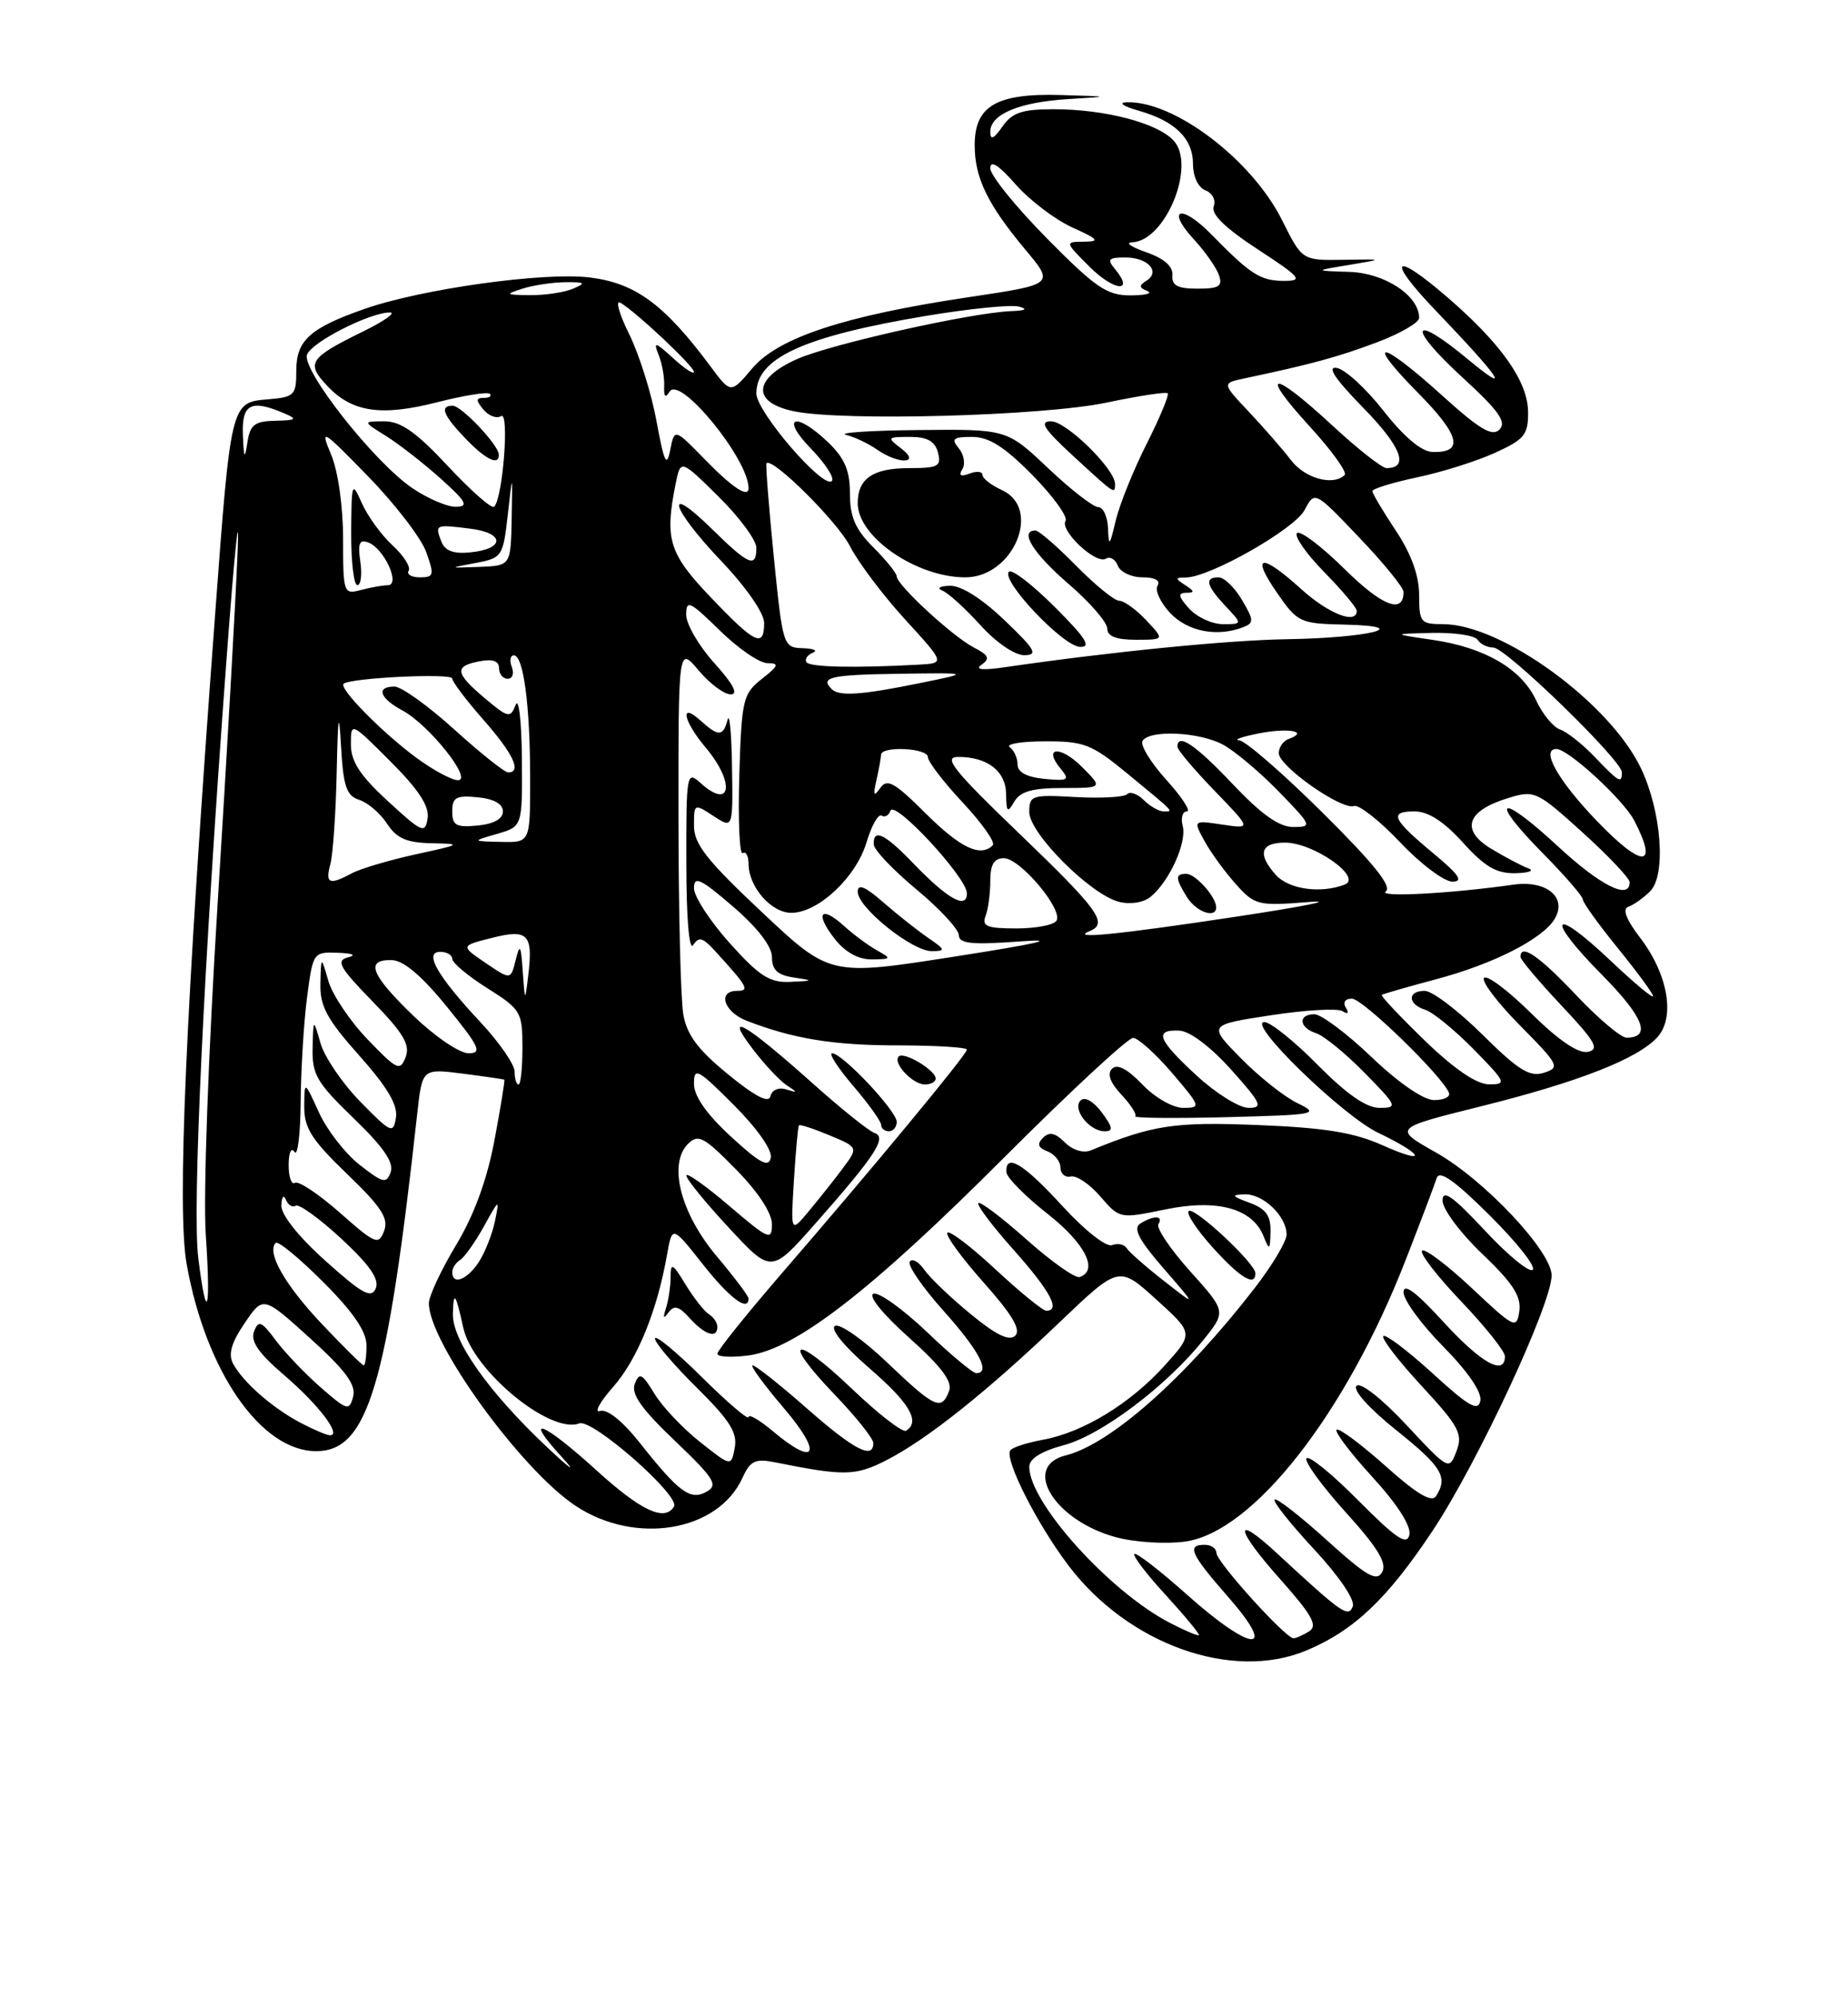 <?xml version="1.0" encoding="UTF-8" standalone="no"?>
<!DOCTYPE svg PUBLIC "-//W3C//DTD SVG 1.1//EN" "http://www.w3.org/Graphics/SVG/1.1/DTD/svg11.dtd" >
<svg xmlns="http://www.w3.org/2000/svg" xmlns:xlink="http://www.w3.org/1999/xlink" version="1.1" viewBox="0 0 237 256">
 <g >
 <path fill="currentColor"
d=" M 167.53 211.55 C 173.62 209.01 177.92 204.94 183.72 196.21 C 189.45 187.60 198.98 167.18 198.99 163.48 C 199.00 160.40 190.39 151.24 184.19 147.74 C 178.65 144.61 178.65 144.61 189.85 141.82 C 202.47 138.68 210.04 135.71 212.56 132.93 C 214.87 130.38 213.92 124.89 210.36 120.22 C 208.55 117.86 208.03 116.49 208.83 116.22 C 209.49 116.00 210.75 115.11 211.63 114.23 C 213.69 112.16 213.09 104.05 210.46 98.50 C 206.49 90.12 192.60 80.00 185.06 80.00 C 182.19 80.00 182.00 79.77 182.00 76.25 C 181.99 73.76 180.99 70.99 179.00 68.00 C 177.35 65.53 176.01 63.25 176.00 62.95 C 176.00 62.65 178.59 61.85 181.75 61.18 C 184.91 60.52 189.41 59.10 191.75 58.03 C 195.51 56.32 196.00 55.72 195.97 52.80 C 195.94 48.91 192.57 44.11 185.69 38.16 C 178.67 32.09 177.68 33.07 184.07 39.75 C 192.54 48.59 194.02 50.83 188.24 46.04 C 180.91 39.95 180.39 41.82 187.59 48.41 C 192.20 52.63 193.24 54.09 192.31 55.05 C 191.38 56.01 189.78 55.06 184.89 50.64 C 176.95 43.46 174.88 43.29 181.90 50.40 C 187.25 55.82 187.79 58.06 183.69 57.93 C 182.29 57.88 180.04 55.98 177.45 52.68 C 175.22 49.83 172.52 47.35 171.45 47.16 C 170.11 46.92 171.18 48.54 174.87 52.31 C 179.71 57.26 180.76 60.00 177.82 60.00 C 177.24 60.00 174.09 57.52 170.83 54.50 C 163.10 47.35 161.36 47.43 167.94 54.63 C 170.77 57.72 172.80 60.53 172.45 60.88 C 170.99 62.32 167.37 61.33 165.58 59.00 C 164.53 57.62 162.10 54.84 160.19 52.81 C 156.70 49.11 156.70 49.11 159.60 48.50 C 168.23 46.67 171.51 45.78 176.50 43.91 C 179.53 42.78 182.00 41.36 182.00 40.74 C 182.00 37.90 177.60 35.00 173.08 34.85 C 168.50 34.70 168.50 34.70 173.00 33.96 C 177.50 33.21 177.50 33.21 172.25 33.30 C 167.00 33.38 167.00 33.38 164.43 28.24 C 160.57 20.48 150.58 12.90 144.50 13.11 C 143.37 13.15 144.02 13.61 146.00 14.18 C 150.72 15.52 153.00 17.76 153.00 21.05 C 153.00 22.64 153.67 24.04 154.60 24.40 C 155.49 24.74 155.96 25.66 155.65 26.46 C 155.28 27.43 157.14 29.24 161.29 31.95 C 166.82 35.56 167.18 36.00 164.70 36.00 C 161.65 36.00 160.41 35.21 155.38 30.07 C 151.47 26.07 149.43 26.70 153.18 30.76 C 154.57 32.27 155.98 34.29 156.32 35.25 C 156.83 36.69 156.35 37.00 153.58 37.00 C 151.01 37.00 150.25 36.59 150.36 35.28 C 150.45 34.14 149.30 33.13 147.00 32.33 C 145.07 31.66 144.25 31.09 145.18 31.06 C 149.45 30.91 153.43 21.24 150.53 18.04 C 148.48 15.77 141.72 14.00 135.11 14.00 C 131.08 14.00 129.81 14.43 128.56 16.22 C 127.44 17.82 127.00 18.01 127.00 16.89 C 127.00 14.64 130.71 13.09 137.00 12.70 C 142.50 12.37 142.50 12.37 135.97 12.18 C 127.78 11.95 125.00 13.58 125.00 18.61 C 125.00 22.80 126.65 26.20 131.55 32.06 C 135.22 36.45 135.22 36.45 124.23 38.09 C 108.31 40.47 99.79 43.27 96.45 47.24 C 93.73 50.47 93.73 50.47 91.14 46.99 C 85.24 39.05 81.51 36.29 75.68 35.57 C 69.78 34.83 53.96 37.04 46.62 39.64 C 39.76 42.05 38.00 43.65 38.00 47.46 C 38.00 50.68 37.79 50.90 34.28 51.19 C 29.61 51.58 29.60 51.63 27.57 79.00 C 23.78 129.94 22.69 155.03 23.94 162.04 C 26.40 175.80 33.47 186.00 40.55 186.00 C 47.17 186.00 49.65 177.72 53.51 142.73 C 54.15 136.95 54.15 136.95 59.33 137.61 C 62.17 137.97 64.58 138.33 64.68 138.39 C 64.77 138.46 64.20 141.96 63.41 146.17 C 62.45 151.25 60.79 155.77 58.48 159.60 C 56.57 162.78 55.00 166.13 55.00 167.04 C 55.00 172.07 66.82 188.37 73.82 193.01 C 81.50 198.09 92.08 196.31 95.22 189.42 C 96.23 187.21 96.85 186.92 99.45 187.44 C 108.26 189.21 109.72 189.18 113.66 187.17 C 118.86 184.52 126.60 178.36 135.95 169.42 C 143.50 162.22 143.50 162.22 148.29 166.56 C 153.08 170.90 153.08 170.90 149.38 175.01 C 144.95 179.91 138.90 183.60 133.74 184.54 C 131.67 184.92 129.79 185.53 129.56 185.91 C 128.82 187.09 132.96 195.27 137.00 200.62 C 144.65 210.75 158.00 215.53 167.53 211.55 Z  M 150.00 207.99 C 142.25 203.96 132.00 192.58 132.00 188.01 C 132.00 186.97 133.54 186.00 136.44 185.23 C 141.24 183.94 149.53 177.71 154.29 171.80 C 157.27 168.10 157.27 168.10 152.64 162.95 C 150.09 160.11 148.26 157.39 148.56 156.90 C 149.25 155.79 147.93 155.75 146.22 156.84 C 145.28 157.44 146.07 158.95 149.22 162.57 C 153.50 167.49 153.50 167.49 149.26 164.17 C 146.93 162.35 144.78 160.46 144.48 159.97 C 144.18 159.48 143.34 159.32 142.61 159.59 C 141.87 159.88 139.08 157.68 136.22 154.55 C 131.27 149.14 128.92 147.72 129.07 150.25 C 129.12 150.94 131.48 153.33 134.32 155.56 C 139.15 159.34 140.94 162.85 138.46 163.68 C 137.89 163.87 134.84 161.71 131.67 158.89 C 128.50 156.07 125.71 153.96 125.47 154.20 C 125.23 154.44 127.27 157.15 130.02 160.23 C 134.71 165.50 136.05 168.00 134.18 168.00 C 133.73 168.00 130.79 165.60 127.64 162.67 C 124.49 159.74 121.72 157.64 121.49 158.01 C 121.26 158.38 123.37 161.26 126.17 164.41 C 129.78 168.45 130.96 170.44 130.21 171.19 C 129.46 171.94 127.78 171.14 124.51 168.45 C 121.96 166.36 119.27 163.80 118.54 162.75 C 117.81 161.71 116.97 161.24 116.67 161.72 C 116.38 162.20 118.34 165.04 121.03 168.04 C 125.58 173.13 127.09 176.00 125.20 176.00 C 124.76 176.00 121.90 173.62 118.85 170.70 C 115.79 167.79 112.72 165.59 112.03 165.82 C 111.29 166.07 113.19 168.42 116.56 171.43 C 120.76 175.19 122.18 177.08 121.71 178.31 C 120.73 180.86 119.89 180.47 113.78 174.64 C 110.69 171.69 107.67 169.58 107.08 169.95 C 106.44 170.34 108.26 172.57 111.50 175.37 C 116.66 179.83 118.07 182.22 116.20 183.38 C 115.76 183.65 112.62 181.22 109.23 177.98 C 101.79 170.89 100.09 171.50 107.06 178.77 C 109.78 181.60 112.00 184.39 112.00 184.96 C 112.00 187.12 109.52 185.83 103.46 180.50 C 100.01 177.47 96.89 175.00 96.52 175.00 C 96.15 175.00 97.96 177.47 100.54 180.50 C 105.56 186.38 104.68 188.13 99.08 183.41 C 97.38 181.99 96.00 181.19 96.00 181.63 C 96.00 182.07 93.30 179.77 90.00 176.50 C 86.70 173.23 84.00 171.01 84.00 171.57 C 84.00 172.12 86.41 174.95 89.35 177.85 C 93.57 182.02 94.60 183.64 94.23 185.56 C 93.77 187.99 93.77 187.99 89.76 184.81 C 87.55 183.06 84.92 180.28 83.92 178.62 C 82.35 176.04 81.99 175.86 81.41 177.37 C 80.91 178.67 82.25 180.57 86.55 184.67 C 91.61 189.50 92.14 190.34 90.63 191.19 C 88.54 192.36 87.11 191.32 82.05 184.93 C 79.84 182.14 77.85 180.55 76.96 180.85 C 76.16 181.11 76.91 179.72 78.64 177.76 C 81.75 174.22 84.29 167.98 85.55 160.79 C 86.21 157.08 86.21 157.08 90.13 162.04 C 93.56 166.39 96.00 168.21 96.00 166.43 C 96.00 166.12 94.16 163.68 91.92 161.02 C 87.28 155.51 85.66 149.20 88.23 146.62 C 89.54 145.31 90.26 145.69 94.36 149.86 C 97.21 152.75 99.00 155.47 99.00 156.91 C 99.00 159.07 98.59 158.89 93.50 154.54 C 90.47 151.96 88.01 150.22 88.02 150.67 C 88.02 151.13 90.48 154.14 93.47 157.36 C 98.91 163.23 98.91 163.23 104.54 156.86 C 112.26 148.12 113.80 145.77 112.16 145.22 C 111.44 144.98 107.85 142.10 104.18 138.82 C 95.53 131.10 92.76 129.51 96.51 134.42 C 98.03 136.42 100.01 138.53 100.89 139.10 C 102.34 140.05 102.33 140.10 100.81 139.63 C 99.85 139.33 98.99 139.71 98.81 140.50 C 98.60 141.45 96.87 140.56 93.37 137.70 C 89.50 134.54 88.08 132.63 87.63 130.00 C 87.29 128.07 87.02 116.68 87.01 104.67 C 87.00 82.85 87.00 82.85 89.59 85.92 C 91.01 87.62 92.87 89.00 93.71 89.00 C 94.73 89.00 94.04 87.68 91.62 85.00 C 89.63 82.80 88.00 80.00 88.00 78.79 C 88.00 76.83 88.47 77.05 92.29 80.79 C 94.65 83.11 97.41 85.00 98.42 85.00 C 99.98 85.00 99.87 85.32 97.70 87.02 C 95.28 88.93 95.11 89.64 94.81 99.43 C 94.64 105.14 94.84 109.61 95.25 109.35 C 95.66 109.09 96.00 109.71 96.00 110.72 C 96.00 113.67 98.91 117.00 101.48 117.00 C 104.93 117.00 109.79 112.45 111.13 107.96 C 111.77 105.82 112.64 104.28 113.06 104.54 C 113.48 104.80 113.99 104.52 114.19 103.92 C 114.69 102.44 124.00 112.49 124.00 114.49 C 124.00 116.63 121.53 115.24 117.05 110.58 C 113.45 106.84 111.96 106.14 112.06 108.25 C 112.09 108.94 114.56 111.53 117.53 114.00 C 120.51 116.47 122.96 119.12 122.97 119.87 C 122.99 120.95 124.59 121.12 130.75 120.67 C 135.96 120.28 133.25 120.92 122.47 122.60 C 106.44 125.11 106.44 125.11 97.72 116.92 C 90.66 110.29 89.00 108.19 89.00 105.85 C 89.00 102.99 89.03 102.97 91.50 104.59 C 94.00 106.23 94.00 106.23 93.88 98.37 C 93.82 94.04 93.56 91.29 93.31 92.25 C 92.74 94.42 92.14 94.44 89.83 92.35 C 87.13 89.90 87.61 92.38 90.50 95.82 C 94.31 100.34 93.78 103.92 89.83 100.35 C 88.07 98.75 88.00 99.12 88.02 110.60 C 88.02 117.70 88.38 121.95 88.90 121.13 C 89.60 120.03 90.12 120.16 91.63 121.81 C 95.90 126.48 96.19 127.00 94.54 127.00 C 91.97 127.00 92.82 129.69 95.75 130.83 C 101.74 133.15 106.88 133.99 115.25 133.99 C 120.06 134.00 124.00 134.24 124.00 134.53 C 124.00 135.15 112.13 149.49 100.33 163.13 C 95.75 168.43 92.00 173.10 92.00 173.51 C 92.00 173.92 93.79 174.02 95.99 173.73 C 102.06 172.91 111.63 165.51 128.82 148.32 C 137.25 139.89 144.67 133.01 145.32 133.03 C 145.97 133.05 148.22 135.08 150.32 137.53 C 154.00 141.84 154.05 142.00 151.76 142.00 C 150.41 142.00 148.12 140.69 146.49 138.99 C 144.59 137.00 143.28 136.32 142.62 136.98 C 141.96 137.64 142.37 138.76 143.82 140.31 C 145.03 141.60 145.82 142.84 145.59 143.07 C 145.35 143.31 150.63 143.36 157.31 143.19 C 168.86 142.89 169.30 142.80 166.39 141.39 C 164.70 140.58 161.44 137.98 159.13 135.63 C 154.93 131.36 154.93 131.36 162.98 130.13 C 167.40 129.45 171.53 129.21 172.16 129.60 C 172.87 130.04 173.04 129.87 172.60 129.15 C 172.18 128.48 172.50 128.00 173.38 128.00 C 174.77 128.00 185.07 138.01 185.83 140.09 C 186.02 140.59 185.16 141.00 183.92 141.00 C 182.57 141.00 179.39 138.82 175.91 135.50 C 172.74 132.47 169.44 130.00 168.57 130.00 C 166.43 130.00 166.58 131.73 168.79 132.43 C 169.78 132.75 172.57 135.03 175.00 137.50 C 179.20 141.78 179.30 142.00 176.92 142.00 C 175.23 142.00 172.70 140.24 169.00 136.50 C 166.01 133.47 162.93 131.00 162.15 131.00 C 159.81 131.00 172.17 143.01 176.76 145.20 C 182.69 148.03 183.14 149.40 177.28 146.78 C 173.63 145.15 169.87 144.54 161.33 144.20 C 150.59 143.77 147.87 144.18 139.88 147.45 C 138.93 147.84 137.55 147.41 136.56 146.42 C 135.33 145.19 134.57 145.03 133.77 145.83 C 132.96 146.64 133.12 147.11 134.33 147.57 C 135.25 147.93 136.00 148.86 136.00 149.65 C 136.00 150.44 136.60 150.96 137.33 150.79 C 138.06 150.63 139.77 151.79 141.12 153.36 C 143.58 156.21 143.62 156.22 149.38 155.03 C 156.05 153.64 160.59 154.86 162.03 158.41 C 162.80 160.33 162.88 160.28 162.94 157.83 C 162.98 155.81 162.34 154.93 160.25 154.16 C 157.96 153.32 157.85 153.14 159.60 153.08 C 161.98 152.99 165.00 155.88 165.00 158.24 C 165.00 159.11 163.14 162.22 160.86 165.16 C 151.93 176.69 142.40 185.11 136.65 186.55 C 130.97 187.98 135.25 194.91 143.12 197.03 C 145.52 197.68 149.50 197.93 151.97 197.59 C 160.69 196.40 172.58 181.24 180.27 161.50 C 182.20 156.55 183.99 151.82 184.25 151.00 C 184.59 149.93 186.53 151.29 191.02 155.75 C 194.49 159.19 196.99 162.34 196.57 162.75 C 196.15 163.16 193.38 160.89 190.41 157.70 C 186.31 153.31 185.00 152.39 185.00 153.88 C 185.00 154.97 187.29 158.05 190.10 160.72 C 194.01 164.45 195.11 166.15 194.85 168.04 C 194.51 170.39 194.25 170.27 188.74 165.09 C 185.57 162.12 182.70 159.96 182.37 160.30 C 182.04 160.63 184.29 163.55 187.38 166.79 C 190.47 170.03 193.00 173.20 193.00 173.84 C 193.00 176.42 189.93 174.70 185.10 169.42 C 181.59 165.58 180.00 164.40 180.00 165.64 C 180.00 166.63 182.29 169.76 185.10 172.60 C 188.23 175.77 190.06 178.44 189.85 179.54 C 189.57 180.96 188.36 180.27 183.72 176.02 C 180.53 173.12 177.70 170.97 177.41 171.25 C 177.13 171.54 179.33 174.41 182.32 177.64 C 187.12 182.83 187.63 183.79 186.79 186.00 C 185.85 188.49 185.81 188.47 180.35 182.62 C 177.16 179.21 174.48 177.12 173.97 177.63 C 173.45 178.15 175.58 180.52 179.04 183.29 C 184.93 188.00 185.72 189.31 184.18 191.75 C 183.61 192.63 181.74 191.53 177.65 187.87 C 174.49 185.06 171.69 182.98 171.41 183.25 C 171.14 183.53 173.22 186.27 176.04 189.35 C 179.24 192.85 181.00 195.62 180.75 196.73 C 180.42 198.13 179.04 197.19 174.19 192.31 C 170.81 188.90 167.82 186.48 167.55 186.92 C 167.28 187.36 169.55 190.47 172.59 193.84 C 176.69 198.36 177.90 200.36 177.26 201.50 C 176.55 202.77 175.27 202.03 170.15 197.40 C 166.72 194.29 163.71 191.96 163.46 192.20 C 163.22 192.45 165.49 195.31 168.52 198.57 C 171.74 202.03 173.80 205.07 173.49 205.89 C 172.92 207.38 172.11 206.81 163.77 199.09 C 158.11 193.85 158.37 195.89 164.18 202.41 C 168.24 206.97 169.03 208.37 167.91 209.08 C 167.14 209.57 166.22 209.98 165.89 209.98 C 164.89 210.01 156.00 200.18 156.00 199.04 C 156.00 198.47 155.32 198.00 154.50 198.00 C 152.14 198.00 152.67 199.16 157.58 204.77 C 163.96 212.06 160.54 211.81 152.20 204.37 C 148.74 201.29 145.72 198.95 145.48 199.18 C 145.25 199.42 147.07 201.80 149.53 204.47 C 151.98 207.15 153.88 209.45 153.75 209.58 C 153.61 209.71 151.93 208.99 150.00 207.99 Z  M 92.00 170.06 C 92.00 169.54 91.51 168.82 90.92 168.45 C 90.32 168.08 88.98 166.37 87.92 164.64 C 86.26 161.91 86.01 161.78 86.00 163.67 C 86.00 164.86 85.73 166.66 85.41 167.67 C 84.99 168.95 85.09 169.11 85.73 168.23 C 86.44 167.24 87.06 167.40 88.48 168.98 C 90.43 171.13 92.00 171.61 92.00 170.06 Z  M 161.00 163.20 C 161.00 161.93 153.10 154.57 152.44 155.23 C 152.11 155.55 153.51 157.66 155.54 159.91 C 159.04 163.79 161.00 164.97 161.00 163.20 Z  M 115.00 143.79 C 115.00 142.40 108.03 135.00 106.72 135.00 C 106.24 135.00 107.45 136.88 109.42 139.18 C 111.39 141.48 113.00 143.73 113.00 144.18 C 113.00 144.63 113.45 145.00 114.00 145.00 C 114.55 145.00 115.00 144.46 115.00 143.79 Z  M 141.30 142.58 C 140.25 141.17 139.12 140.52 138.59 141.04 C 137.46 142.13 139.69 145.00 141.67 145.00 C 142.80 145.00 142.72 144.50 141.30 142.58 Z  M 120.00 138.24 C 120.00 137.18 115.92 134.74 115.26 135.41 C 114.44 136.22 117.04 139.00 118.62 139.00 C 119.38 139.00 120.00 138.66 120.00 138.24 Z  M 112.50 121.83 C 111.40 121.22 109.49 119.81 108.25 118.69 C 105.24 115.96 104.46 117.04 107.06 120.35 C 108.41 122.06 110.09 122.99 111.82 122.97 C 114.32 122.94 114.37 122.87 112.50 121.83 Z  M 119.02 120.20 C 117.66 119.26 115.07 117.22 113.27 115.65 C 110.95 113.62 110.00 113.23 110.00 114.30 C 110.00 116.33 117.00 121.94 119.50 121.91 C 121.32 121.90 121.27 121.74 119.02 120.20 Z  M 76.50 188.46 C 69.63 182.21 66.94 181.18 72.05 186.75 C 74.01 188.89 73.21 188.36 70.17 185.50 C 62.65 178.42 57.98 171.82 58.08 168.37 C 58.16 165.36 58.44 165.74 59.41 170.17 C 60.62 175.68 70.57 183.87 74.30 182.44 C 75.97 181.80 87.28 191.74 86.44 193.10 C 85.23 195.06 82.23 193.66 76.50 188.46 Z  M 38.50 182.34 C 34.94 180.46 31.17 177.16 29.90 174.80 C 29.24 173.58 29.66 172.12 31.37 169.60 C 33.75 166.08 33.75 166.08 39.78 171.54 C 44.33 175.66 45.68 177.49 45.29 179.00 C 44.80 180.87 44.53 180.80 41.13 177.83 C 39.13 176.08 36.54 173.37 35.37 171.80 C 33.53 169.33 33.15 169.17 32.58 170.66 C 32.10 171.92 33.16 173.45 36.47 176.28 C 40.87 180.05 43.90 184.04 42.29 183.96 C 41.85 183.94 40.15 183.21 38.50 182.34 Z  M 41.28 169.70 C 36.53 164.68 34.16 160.51 35.36 159.31 C 35.66 159.01 38.40 161.27 41.45 164.32 C 45.30 168.17 47.00 170.66 47.00 172.43 C 47.00 173.85 46.84 175.00 46.65 175.00 C 46.45 175.00 44.03 172.61 41.28 169.70 Z  M 25.43 161.25 C 24.64 155.01 26.11 124.04 29.05 84.50 C 30.07 70.75 30.72 64.45 30.48 70.50 C 30.25 76.55 29.10 96.80 27.93 115.50 C 26.72 134.87 26.05 153.27 26.39 158.25 C 27.06 168.17 26.50 169.89 25.43 161.25 Z  M 41.75 161.62 C 38.25 158.48 36.03 155.68 36.08 154.48 C 36.12 153.39 36.39 153.07 36.66 153.76 C 36.94 154.45 37.51 154.80 37.93 154.54 C 38.35 154.28 40.99 156.19 43.79 158.78 C 47.42 162.15 48.68 163.97 48.19 165.14 C 47.62 166.48 46.47 165.85 41.75 161.62 Z  M 58.00 163.06 C 58.00 162.54 58.45 161.84 59.01 161.49 C 59.56 161.15 60.94 159.21 62.06 157.19 C 64.03 153.62 64.07 153.60 63.48 156.50 C 63.14 158.15 62.21 160.51 61.41 161.75 C 59.93 164.03 58.00 164.78 58.00 163.06 Z  M 43.58 155.43 C 40.87 153.05 38.29 151.32 37.83 151.61 C 37.37 151.89 37.01 150.85 37.02 149.31 C 37.02 147.73 37.35 147.00 37.77 147.65 C 38.17 148.29 38.53 145.36 38.56 141.15 C 38.60 136.94 38.97 130.91 39.39 127.75 C 40.13 122.08 40.19 122.00 43.32 122.12 C 45.25 122.19 45.76 122.42 44.63 122.71 C 43.04 123.12 43.52 123.98 47.77 128.35 C 51.74 132.42 52.63 133.92 52.02 135.50 C 51.31 137.34 50.92 137.15 47.15 133.23 C 44.89 130.89 42.63 127.51 42.11 125.73 C 41.18 122.50 41.18 122.50 41.09 126.05 C 41.02 128.97 41.91 130.62 46.07 135.29 C 49.67 139.33 51.04 141.64 50.78 143.24 C 50.44 145.36 50.15 145.23 46.23 141.23 C 43.93 138.89 41.63 135.51 41.11 133.73 C 40.18 130.50 40.18 130.50 40.09 134.34 C 40.01 137.72 40.64 138.79 45.36 143.34 C 49.14 146.98 50.54 149.00 50.11 150.22 C 49.56 151.75 49.13 151.65 46.12 149.30 C 44.27 147.85 41.92 144.82 40.90 142.58 C 39.04 138.50 39.04 138.50 39.02 141.84 C 39.00 144.59 39.97 146.10 44.51 150.47 C 48.92 154.71 49.87 156.16 49.26 157.77 C 48.56 159.63 48.14 159.46 43.58 155.43 Z  M 101.82 151.26 C 102.05 147.54 102.34 144.38 102.46 144.24 C 102.59 144.09 104.36 144.67 106.39 145.52 C 110.09 147.06 110.09 147.06 108.06 149.78 C 106.94 151.28 104.98 153.74 103.71 155.26 C 101.40 158.03 101.40 158.03 101.82 151.26 Z  M 93.75 145.69 C 90.62 142.81 89.00 140.50 89.00 138.92 C 89.00 136.74 89.47 136.99 94.10 141.62 C 97.09 144.62 99.06 147.41 98.85 148.39 C 98.58 149.70 97.47 149.11 93.75 145.69 Z  M 153.48 137.87 C 148.46 133.25 147.96 131.95 151.25 132.10 C 152.60 132.16 155.26 134.17 157.89 137.10 C 161.78 141.44 162.03 142.00 160.12 142.00 C 158.93 142.00 155.94 140.14 153.48 137.87 Z  M 66.00 137.35 C 66.00 136.45 64.04 133.61 61.64 131.04 C 56.08 125.10 54.31 122.00 56.46 122.00 C 57.31 122.00 58.00 122.41 58.00 122.91 C 58.00 123.41 60.02 125.10 62.50 126.66 C 66.80 129.37 67.00 129.71 67.00 134.25 C 67.00 136.86 66.78 139.00 66.50 139.00 C 66.22 139.00 66.00 138.26 66.00 137.35 Z  M 182.71 133.36 C 179.52 130.27 177.05 127.65 177.21 127.52 C 177.37 127.39 180.49 126.50 184.15 125.52 C 191.47 123.58 197.74 120.40 199.35 117.83 C 201.07 115.06 198.36 112.78 194.08 113.39 C 186.00 114.54 176.58 115.04 177.72 114.25 C 178.58 113.67 176.16 110.65 169.66 104.21 C 164.55 99.14 159.72 94.95 158.93 94.89 C 158.14 94.82 159.30 94.42 161.50 93.99 C 165.29 93.25 167.93 93.76 165.25 94.72 C 164.56 94.97 164.00 95.78 164.00 96.54 C 164.00 98.21 172.05 103.86 173.64 103.31 C 174.26 103.09 176.93 105.18 179.55 107.95 C 182.18 110.73 185.20 113.00 186.26 113.00 C 187.72 113.00 187.13 112.12 183.84 109.39 C 178.52 104.97 178.09 104.00 181.42 104.00 C 183.17 104.00 185.18 105.30 187.62 108.00 C 190.43 111.11 191.93 111.98 194.37 111.92 C 196.09 111.88 196.82 111.60 196.00 111.30 C 195.18 111.00 193.04 109.87 191.26 108.80 C 187.27 106.39 188.07 103.93 193.38 102.30 C 196.80 101.25 197.07 101.37 202.95 106.69 C 206.28 109.70 209.00 112.58 209.00 113.08 C 209.00 115.41 205.25 113.52 199.77 108.45 C 192.29 101.52 190.78 102.19 197.81 109.31 C 200.66 112.20 203.00 114.89 203.00 115.30 C 203.00 115.70 205.03 118.51 207.50 121.55 C 209.97 124.59 212.00 127.35 212.00 127.68 C 212.00 128.02 209.50 125.93 206.44 123.03 C 198.96 115.96 198.11 117.53 205.43 124.93 C 210.80 130.36 211.84 133.00 208.59 133.00 C 207.87 133.00 204.95 130.53 202.09 127.50 C 197.37 122.51 195.00 120.89 195.00 122.65 C 195.00 123.01 197.36 125.81 200.25 128.88 C 204.61 133.51 205.18 134.51 203.63 134.82 C 202.41 135.06 199.89 133.35 196.40 129.91 C 193.46 127.00 190.73 124.94 190.33 125.33 C 189.94 125.73 192.00 128.47 194.92 131.42 C 199.94 136.50 200.11 136.83 198.00 137.50 C 196.18 138.08 194.73 137.18 190.11 132.60 C 186.99 129.52 183.67 127.00 182.72 127.00 C 180.46 127.00 180.51 128.71 182.79 129.43 C 183.78 129.75 186.57 132.03 189.00 134.50 C 193.16 138.74 193.27 139.00 190.96 138.98 C 189.35 138.97 186.51 137.03 182.71 133.36 Z  M 53.00 130.18 C 47.54 124.92 46.79 122.97 50.25 123.06 C 51.75 123.09 54.11 125.09 57.33 129.06 C 61.51 134.20 61.88 135.00 60.08 135.00 C 58.93 135.00 55.74 132.83 53.00 130.18 Z  M 67.04 124.50 C 66.81 121.10 66.67 120.89 66.13 123.06 C 65.50 125.61 65.50 125.61 62.27 123.42 C 59.05 121.23 59.05 121.23 63.09 120.21 C 67.73 119.03 68.40 119.73 67.73 125.15 C 67.33 128.45 67.32 128.44 67.04 124.50 Z  M 93.59 120.89 C 91.07 118.08 89.00 114.91 89.00 113.84 C 89.00 112.22 89.85 112.62 94.00 116.19 C 97.16 118.91 99.00 121.30 99.00 122.68 C 99.00 124.30 99.72 124.98 101.75 125.28 C 104.38 125.68 104.37 125.71 101.34 125.85 C 98.72 125.97 97.40 125.13 93.59 120.89 Z  M 139.75 119.34 C 142.16 118.36 140.91 116.63 130.75 106.87 C 122.38 98.84 120.92 97.03 122.82 97.02 C 126.61 96.99 129.00 98.82 129.03 101.79 C 129.06 104.11 129.21 104.25 130.08 102.75 C 130.84 101.44 132.40 101.00 136.28 101.00 C 141.45 101.00 141.45 101.00 138.76 98.30 C 135.97 95.51 133.69 95.72 136.04 98.55 C 137.23 99.98 136.99 100.12 133.94 99.83 C 131.69 99.61 130.50 98.98 130.50 98.00 C 130.50 97.17 130.05 96.17 129.50 95.77 C 128.95 95.36 130.98 95.02 134.02 95.02 C 139.01 95.00 140.01 95.39 144.52 99.10 C 150.79 104.26 150.53 104.00 149.24 104.00 C 148.64 104.00 147.49 103.35 146.69 102.55 C 145.89 101.75 144.92 101.41 144.54 101.80 C 144.15 102.18 141.17 102.34 137.92 102.16 C 132.34 101.84 132.00 101.94 132.00 104.08 C 132.00 106.81 139.87 114.68 143.51 115.59 C 144.99 115.96 146.67 115.69 147.58 114.93 C 149.98 112.95 152.23 107.98 151.68 105.88 C 151.41 104.85 151.65 104.00 152.21 104.00 C 152.77 104.00 151.59 102.18 149.58 99.96 C 147.57 97.74 146.20 95.49 146.53 94.96 C 147.41 93.52 153.73 93.80 156.80 95.42 C 158.28 96.20 161.51 98.90 163.96 101.42 C 168.26 105.84 168.33 106.00 165.85 106.00 C 164.04 106.00 161.76 104.38 158.09 100.50 C 153.31 95.45 151.00 93.89 151.00 95.72 C 151.00 96.11 153.14 98.64 155.75 101.34 C 160.50 106.25 160.50 106.25 156.76 105.69 C 153.01 105.13 153.01 105.13 154.48 107.81 C 155.29 109.29 157.10 111.77 158.50 113.33 C 160.92 116.03 161.34 116.13 167.77 115.62 C 171.47 115.33 167.30 116.17 158.50 117.50 C 143.11 119.82 137.10 120.41 139.75 119.34 Z  M 155.97 116.25 C 155.91 114.89 153.30 112.00 152.14 112.00 C 150.69 112.00 150.71 112.56 152.24 115.01 C 153.44 116.93 156.03 117.79 155.97 116.25 Z  M 126.39 117.42 C 126.73 116.55 127.00 114.52 127.00 112.92 C 127.00 110.81 127.48 110.00 128.75 110.00 C 130.83 110.00 136.37 116.59 135.49 118.01 C 135.16 118.56 132.84 119.00 130.33 119.00 C 126.60 119.00 125.89 118.72 126.39 117.42 Z  M 163.65 112.17 C 161.22 109.48 161.63 108.00 164.81 108.00 C 168.46 108.00 174.81 112.47 172.45 113.38 C 169.39 114.56 165.31 113.99 163.65 112.17 Z  M 42.37 110.75 C 42.70 109.51 43.07 104.22 43.18 99.00 C 43.34 91.61 43.46 90.87 43.74 95.70 C 44.03 100.82 44.44 102.00 46.07 102.52 C 47.16 102.87 48.77 104.24 49.64 105.58 C 50.88 107.46 52.14 108.02 55.37 108.08 C 59.30 108.16 59.20 108.22 53.33 109.50 C 49.94 110.24 46.26 111.33 45.15 111.92 C 42.22 113.49 41.69 113.27 42.37 110.75 Z  M 204.75 105.18 C 199.79 100.01 197.54 96.00 199.61 96.00 C 201.12 96.00 208.22 102.52 209.59 105.18 C 212.76 111.30 210.63 111.31 204.75 105.18 Z  M 118.71 104.25 C 114.72 100.28 113.77 99.74 112.89 101.00 C 112.06 102.17 111.95 101.95 112.40 100.00 C 112.71 98.62 112.98 97.16 112.99 96.75 C 113.01 95.58 119.00 95.87 119.00 97.04 C 119.00 97.62 121.02 100.25 123.49 102.89 C 125.96 105.53 127.68 107.98 127.32 108.34 C 125.75 109.92 123.16 108.68 118.71 104.25 Z  M 63.75 106.88 C 67.00 105.94 67.00 105.94 66.93 97.22 C 66.89 92.42 66.53 89.33 66.13 90.35 C 65.45 92.08 65.18 92.02 62.20 89.52 C 58.35 86.27 58.21 85.38 61.50 84.76 C 63.18 84.43 64.00 84.73 64.00 85.64 C 64.00 86.39 64.50 87.00 65.11 87.00 C 65.72 87.00 65.95 86.33 65.64 85.50 C 65.32 84.67 65.44 84.00 65.90 84.00 C 67.13 84.00 67.98 90.37 67.99 99.75 C 68.00 108.00 68.00 108.00 64.25 107.91 C 60.50 107.82 60.50 107.82 63.75 106.88 Z  M 49.75 102.69 C 46.18 99.41 45.00 97.60 45.00 95.42 C 45.00 92.52 45.00 92.52 50.09 97.61 C 53.70 101.22 55.08 103.34 54.84 104.88 C 54.53 106.90 54.14 106.73 49.75 102.69 Z  M 58.00 104.00 C 58.00 102.20 58.50 101.92 61.25 102.19 C 63.33 102.39 64.50 103.04 64.50 104.00 C 64.50 104.96 63.33 105.61 61.25 105.81 C 58.50 106.08 58.00 105.80 58.00 104.00 Z  M 53.40 97.13 C 49.01 93.89 43.42 88.22 44.07 87.64 C 44.93 86.88 58.00 86.25 58.00 86.97 C 58.00 87.38 59.80 89.76 62.00 92.26 C 65.83 96.61 66.95 99.00 65.17 99.00 C 64.71 99.00 61.61 96.53 58.26 93.50 C 54.92 90.47 51.47 88.00 50.59 88.00 C 48.19 88.00 48.68 89.49 51.59 91.05 C 55.00 92.87 60.69 100.00 58.73 100.00 C 57.95 100.00 55.55 98.71 53.40 97.13 Z  M 204.51 97.01 C 202.94 95.37 200.94 93.79 200.07 93.50 C 199.21 93.21 197.82 91.53 197.00 89.76 C 195.12 85.73 190.43 82.99 183.71 82.01 C 178.50 81.25 178.50 81.25 183.69 81.12 C 186.55 81.06 189.16 81.45 189.50 82.00 C 189.84 82.55 190.75 83.00 191.52 83.00 C 193.11 83.00 208.00 97.45 208.00 98.99 C 208.00 100.49 207.65 100.29 204.51 97.01 Z  M 106.67 88.33 C 105.13 86.80 106.48 86.49 115.26 86.36 C 124.50 86.23 124.50 86.23 118.00 87.55 C 110.53 89.08 107.61 89.28 106.67 88.33 Z  M 103.42 84.87 C 103.18 84.49 103.55 83.94 104.24 83.66 C 104.93 83.39 104.35 83.12 102.95 83.08 C 100.44 83.00 100.39 82.83 99.23 71.30 C 98.59 64.87 98.17 59.50 98.30 59.37 C 99.07 58.59 107.40 66.86 108.99 69.98 C 110.04 72.05 113.22 76.27 116.05 79.37 C 121.20 85.00 121.20 85.00 117.85 85.19 C 109.64 85.64 103.82 85.52 103.42 84.87 Z  M 125.89 85.19 C 127.00 84.41 126.80 83.97 124.89 82.99 C 122.19 81.60 115.00 74.97 115.00 73.87 C 115.00 73.48 113.65 71.80 112.00 70.15 C 109.69 67.85 109.00 66.25 109.00 63.26 C 109.00 60.31 108.33 58.73 106.20 56.69 C 102.00 52.67 100.01 53.39 103.99 57.49 C 105.84 59.40 107.06 61.28 106.68 61.65 C 105.59 62.74 97.00 52.77 97.00 50.43 C 97.00 45.88 103.04 43.12 118.80 40.48 C 124.30 39.57 129.63 39.03 130.65 39.29 C 131.87 39.61 131.54 39.81 129.66 39.88 C 124.49 40.09 106.58 44.10 102.25 46.01 C 96.60 48.51 96.37 51.56 101.75 52.70 C 108.00 54.03 133.80 53.32 141.93 51.60 C 146.02 50.74 149.54 50.20 149.75 50.41 C 149.96 50.63 148.74 53.55 147.05 56.90 C 145.35 60.26 143.57 64.69 143.08 66.75 C 142.32 69.99 142.19 70.12 142.10 67.75 C 142.05 66.24 141.48 65.00 140.85 65.00 C 140.21 65.00 137.31 62.75 134.41 60.00 C 129.12 55.00 129.12 55.00 117.81 55.12 C 111.59 55.18 107.40 55.46 108.50 55.74 C 109.60 56.01 111.39 56.86 112.47 57.62 C 115.28 59.58 118.17 59.44 115.56 57.47 C 113.72 56.07 113.77 56.00 116.69 56.00 C 118.93 56.00 119.91 56.55 120.29 58.00 C 120.75 59.77 120.32 60.00 116.61 60.00 C 111.95 60.00 110.00 61.33 110.00 64.51 C 110.00 68.82 117.53 74.00 123.79 74.00 C 129.96 74.00 133.67 65.18 128.50 62.82 C 127.12 62.19 126.00 61.32 126.00 60.87 C 126.00 60.43 125.25 60.35 124.34 60.70 C 123.19 61.14 122.91 60.96 123.42 60.13 C 123.83 59.46 123.63 58.26 122.96 57.46 C 121.95 56.24 122.23 56.00 124.67 56.00 C 126.83 56.00 128.82 57.26 132.41 60.90 C 135.06 63.60 136.97 66.24 136.65 66.76 C 135.88 68.00 140.56 72.39 141.82 71.61 C 142.35 71.28 143.05 71.68 143.36 72.51 C 143.68 73.33 145.10 74.00 146.53 74.00 C 148.12 74.00 148.86 74.41 148.45 75.07 C 148.09 75.66 148.82 77.24 150.07 78.57 C 152.30 80.94 156.07 81.68 159.41 80.40 C 160.83 79.85 160.82 79.50 159.28 76.90 C 158.34 75.30 156.99 74.00 156.28 74.00 C 154.44 74.00 154.69 75.04 157.17 77.69 C 159.35 80.00 159.35 80.00 156.83 80.00 C 155.44 80.00 153.50 79.10 152.50 78.00 C 151.12 76.47 151.02 76.00 152.10 75.98 C 153.24 75.97 153.22 75.79 152.00 75.00 C 150.69 74.15 150.70 74.03 152.09 74.02 C 155.17 73.99 166.03 67.82 167.31 65.37 C 168.61 62.91 168.61 62.91 174.30 68.88 C 177.44 72.16 180.00 75.31 180.00 75.87 C 180.00 78.76 177.25 77.69 172.43 72.93 C 169.47 70.01 166.73 67.94 166.34 68.33 C 165.95 68.72 167.51 70.96 169.81 73.31 C 172.12 75.66 174.00 77.90 174.00 78.29 C 174.00 80.09 170.39 78.68 166.87 75.50 C 161.73 70.86 160.37 71.06 163.76 75.96 C 166.41 79.80 166.70 79.93 172.50 80.06 C 181.54 80.27 175.53 81.77 165.00 81.93 C 157.49 82.05 142.47 83.54 129.00 85.50 C 125.97 85.95 124.95 85.84 125.89 85.19 Z  M 128.81 79.48 C 125.88 76.69 123.25 75.03 121.81 75.08 C 120.51 75.12 120.09 75.39 120.86 75.70 C 121.61 76.00 123.80 77.99 125.73 80.12 C 127.75 82.36 130.14 83.99 131.37 83.98 C 133.17 83.96 132.78 83.27 128.81 79.48 Z  M 135.27 77.80 C 132.41 74.94 129.76 72.90 129.39 73.28 C 128.31 74.36 136.28 82.80 138.49 82.91 C 140.02 82.98 139.28 81.80 135.27 77.80 Z  M 147.00 79.50 C 145.71 78.12 144.15 77.00 143.53 77.00 C 142.92 77.00 140.43 74.97 138.00 72.50 C 135.57 70.03 133.23 68.00 132.79 68.00 C 130.68 68.00 132.49 70.92 137.00 74.81 C 139.75 77.17 142.00 79.76 142.00 80.56 C 142.00 81.55 143.14 82.00 145.67 82.00 C 149.35 82.00 149.35 82.00 147.00 79.50 Z  M 143.00 62.03 C 143.00 60.12 136.75 54.00 134.80 54.00 C 133.24 54.00 133.85 54.96 137.65 58.46 C 143.03 63.41 143.00 63.39 143.00 62.03 Z  M 91.17 76.58 C 85.79 70.95 85.22 69.13 86.64 62.05 C 87.28 58.85 87.28 58.85 92.14 63.64 C 94.81 66.27 97.00 69.23 97.00 70.21 C 97.00 72.86 96.03 72.45 91.29 67.79 C 85.01 61.63 86.05 65.15 92.50 71.91 C 95.69 75.26 98.00 78.59 98.00 79.84 C 98.00 83.08 96.84 82.53 91.17 76.58 Z  M 44.00 69.08 C 44.00 64.94 43.36 60.40 42.47 58.28 C 41.02 54.81 41.26 54.96 47.22 61.07 C 50.68 64.62 54.02 68.97 54.66 70.76 C 55.72 73.71 55.65 74.00 53.85 74.00 C 52.77 74.00 52.12 73.62 52.41 73.15 C 52.70 72.68 51.77 71.21 50.34 69.90 C 48.91 68.58 47.14 66.15 46.41 64.50 C 45.13 61.62 45.08 61.78 45.04 68.25 C 45.02 71.96 45.37 75.00 45.83 75.00 C 46.28 75.00 46.45 73.64 46.21 71.99 C 45.87 69.63 46.09 69.10 47.25 69.54 C 49.29 70.33 51.41 75.00 49.73 75.01 C 49.05 75.02 47.49 75.30 46.25 75.63 C 44.07 76.21 44.00 76.01 44.00 69.08 Z  M 61.00 72.16 C 64.39 71.52 64.52 71.33 65.12 66.00 C 65.73 60.50 65.73 60.50 65.62 66.50 C 65.50 72.50 65.50 72.50 61.50 72.66 C 57.50 72.81 57.50 72.81 61.00 72.16 Z  M 56.60 69.41 C 55.76 67.22 55.81 67.20 60.30 67.76 C 64.77 68.31 64.77 70.36 60.30 70.80 C 58.17 71.02 57.06 70.60 56.60 69.41 Z  M 52.86 62.55 C 47.96 59.22 38.64 47.39 39.38 45.44 C 40.00 43.83 47.47 40.04 50.00 40.05 C 50.83 40.06 49.31 41.13 46.64 42.45 C 39.66 45.86 39.21 46.53 41.94 49.43 C 45.14 52.85 48.87 53.40 56.10 51.55 C 59.51 50.68 62.53 50.20 62.82 50.48 C 63.10 50.77 62.75 51.00 62.04 51.00 C 61.02 51.00 61.01 51.30 61.99 52.49 C 62.67 53.31 63.70 53.69 64.27 53.33 C 65.35 52.66 64.49 63.85 63.37 64.95 C 63.06 65.25 60.40 62.91 57.45 59.75 C 53.39 55.40 51.41 54.00 49.29 54.00 C 46.50 54.01 46.50 54.01 49.50 55.88 C 51.15 56.91 54.30 59.36 56.50 61.33 C 59.81 64.30 60.15 64.92 58.48 64.96 C 57.37 64.98 54.84 63.90 52.86 62.55 Z  M 63.97 58.25 C 63.92 57.01 59.17 52.00 58.05 52.00 C 56.35 52.00 56.82 53.21 59.69 56.20 C 62.31 58.93 64.03 59.76 63.97 58.25 Z  M 90.45 58.94 C 86.50 54.89 86.50 54.89 85.95 57.69 C 85.50 59.97 85.17 59.28 84.20 54.01 C 83.55 50.44 81.97 45.40 80.68 42.81 C 79.40 40.22 78.90 38.41 79.56 38.80 C 81.58 39.98 89.00 46.95 89.00 47.67 C 89.00 48.04 87.80 47.26 86.34 45.92 C 83.99 43.78 83.77 43.73 84.47 45.50 C 84.91 46.60 85.23 48.39 85.18 49.49 C 85.12 50.87 85.33 51.08 85.88 50.19 C 87.19 48.07 96.00 58.85 96.00 62.57 C 96.00 63.87 93.96 62.54 90.45 58.94 Z  M 31.15 55.75 C 30.99 51.76 32.18 51.14 36.50 53.00 C 38.19 53.72 38.00 53.87 35.32 53.93 C 32.63 53.99 32.07 54.43 31.72 56.75 C 31.38 58.96 31.27 58.77 31.15 55.75 Z  M 67.00 37.00 C 68.38 36.56 70.85 36.19 72.50 36.17 C 75.05 36.15 75.20 36.27 73.50 37.00 C 72.40 37.47 69.92 37.85 68.00 37.83 C 64.82 37.80 64.73 37.73 67.00 37.00 Z  M 134.25 30.54 C 130.26 26.50 127.00 22.47 127.00 21.57 C 127.00 20.47 128.08 21.16 130.24 23.62 C 132.02 25.65 135.29 28.13 137.49 29.14 C 140.88 30.67 141.12 30.96 139.02 30.98 C 136.54 31.00 136.54 31.00 139.74 34.20 C 142.85 37.31 145.55 37.58 143.02 34.52 C 141.94 33.23 142.14 33.00 144.32 33.00 C 147.23 33.00 148.88 34.84 147.01 35.99 C 146.05 36.59 146.08 36.88 147.14 37.30 C 147.89 37.60 146.93 37.85 145.00 37.86 C 141.97 37.87 140.53 36.90 134.25 30.54 Z "/>
</g>
</svg>